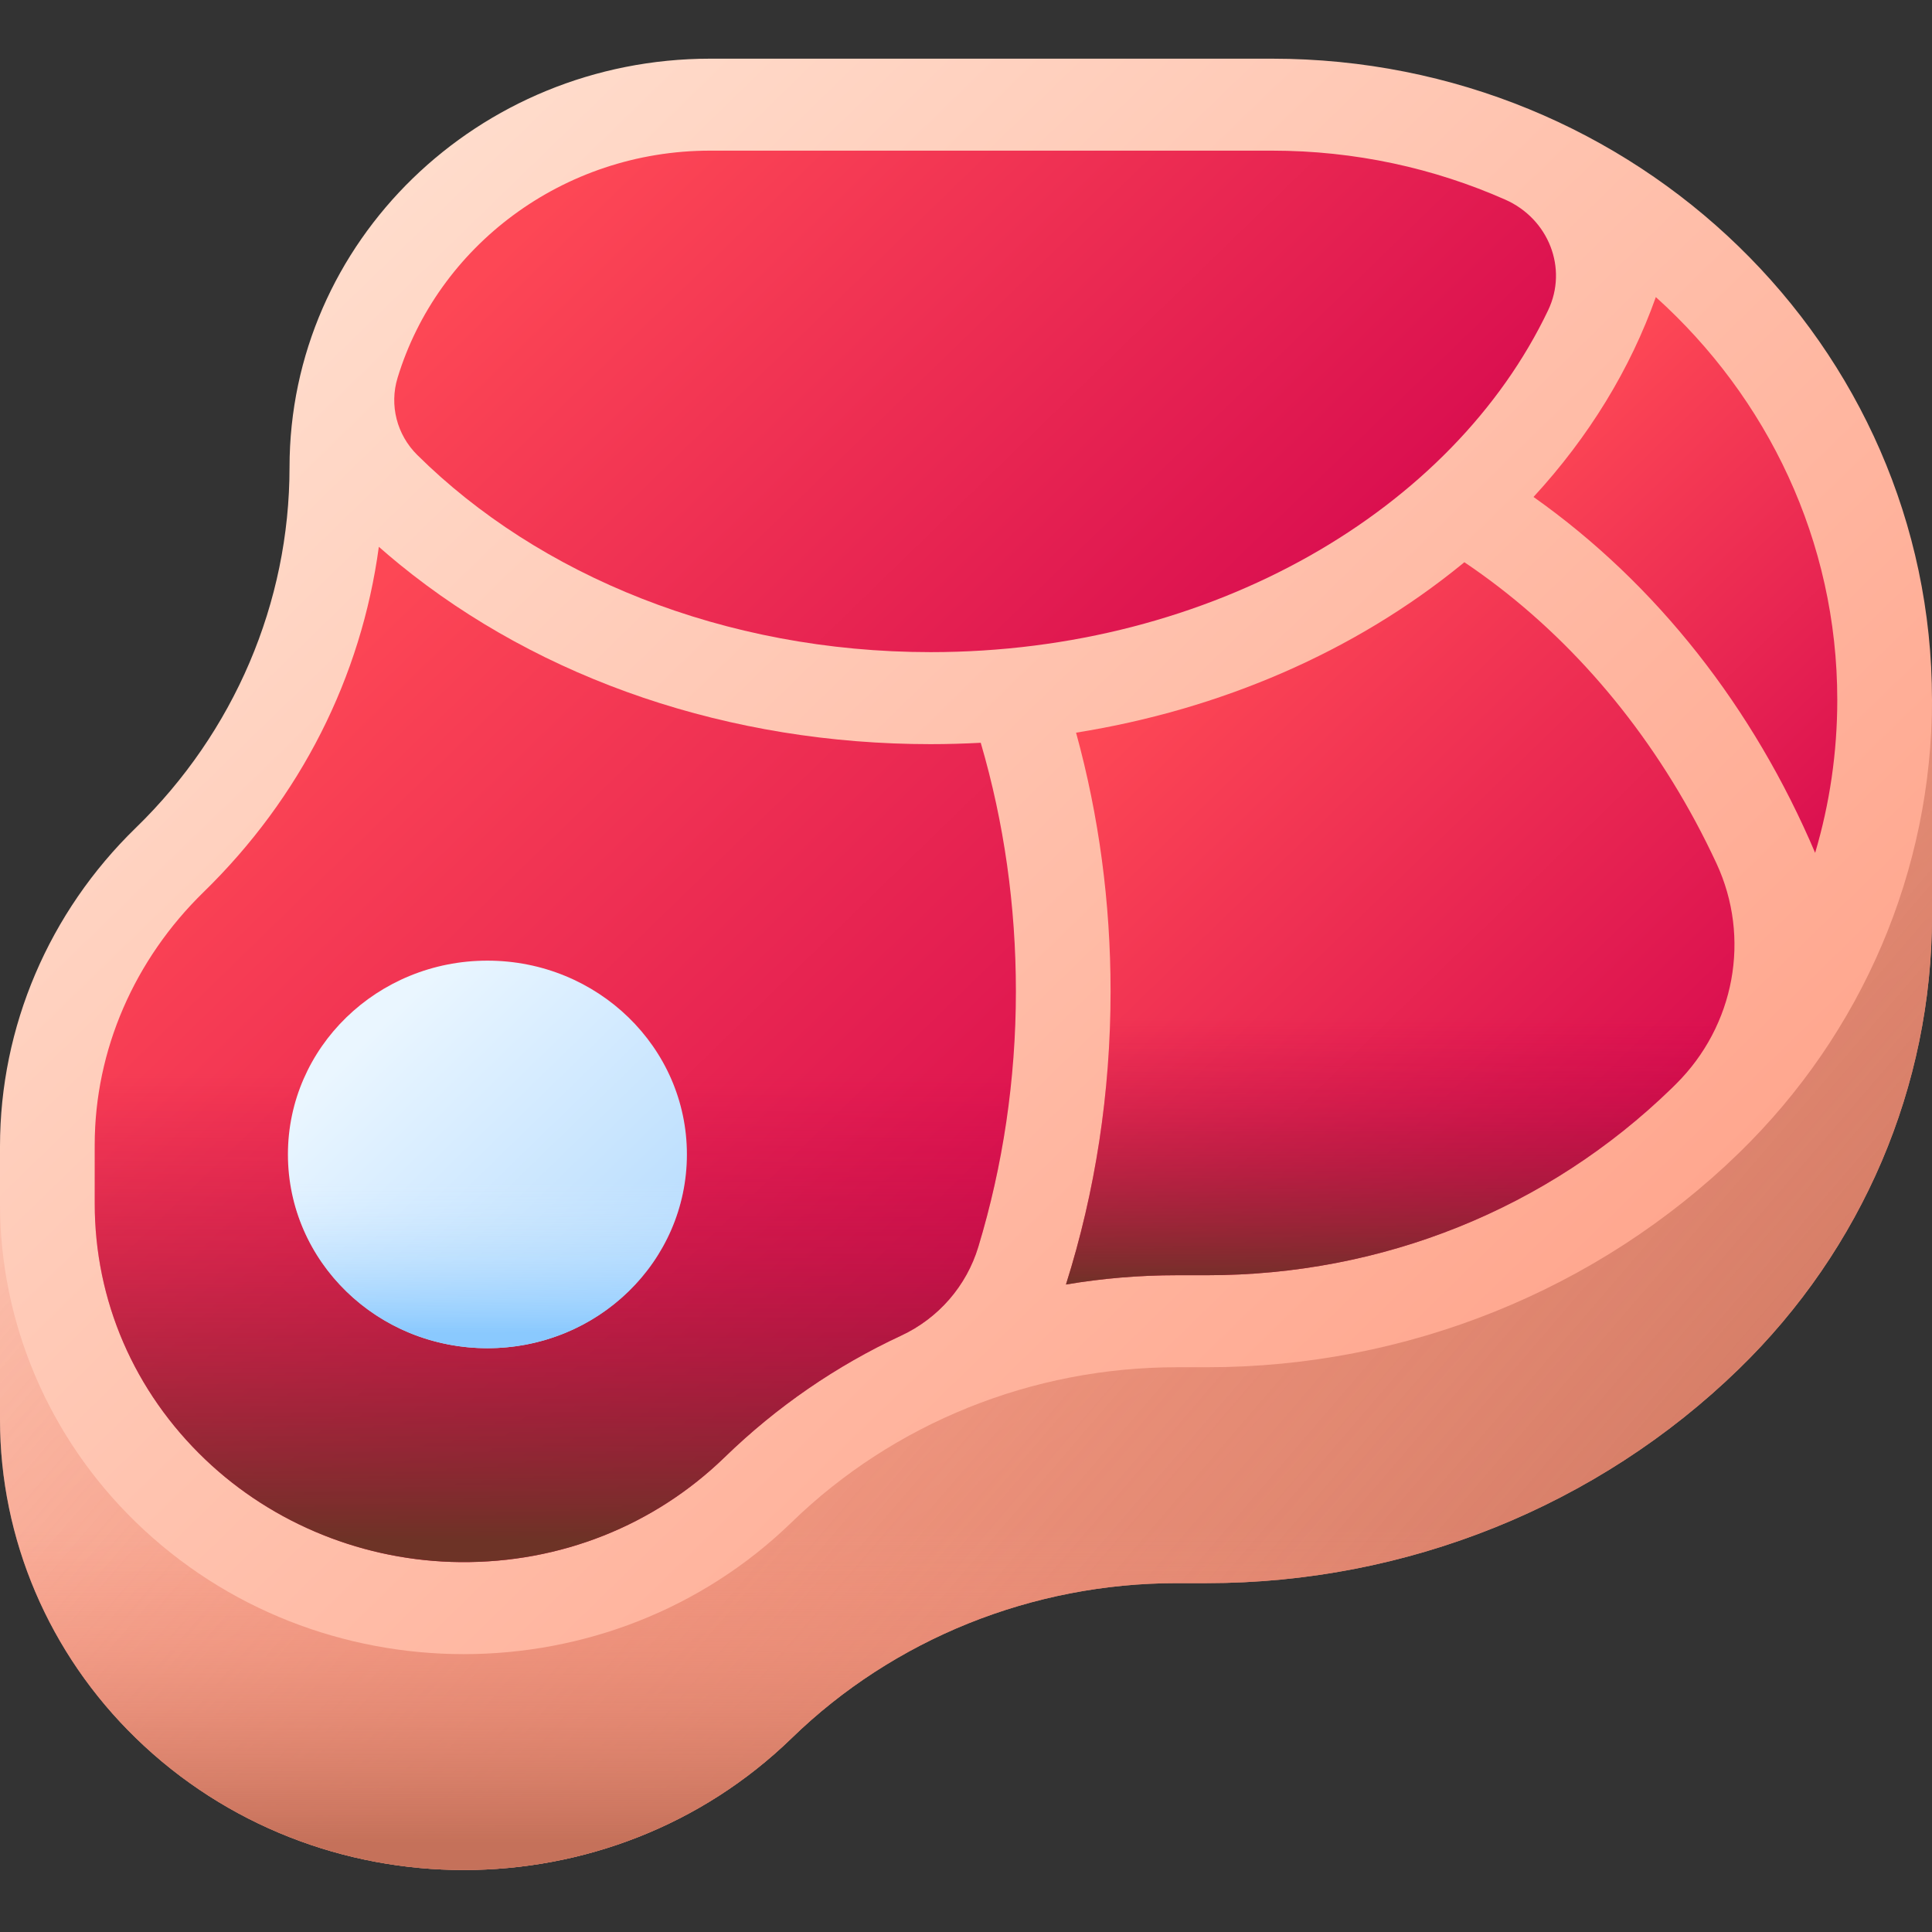 <svg width="35" height="35" viewBox="0 0 35 35" fill="none" xmlns="http://www.w3.org/2000/svg">
<rect x="0" y="0" width="35" height="35" fill="#333333" stroke="none"/>
<g clip-path="url(#clip0_4_255)">
<path d="M35 12.679V16.59C35 18.131 34.685 19.64 34.09 21.036C33.494 22.432 32.619 23.715 31.497 24.804C28.943 27.286 25.478 28.68 21.865 28.68H21.318C20.01 28.68 18.729 28.933 17.544 29.409C16.358 29.887 15.268 30.588 14.343 31.487C12.703 33.08 10.552 33.877 8.402 33.877C6.252 33.877 4.101 33.08 2.461 31.487C0.885 29.956 0 27.88 0 25.715V21.359C0 20.276 0.221 20.046 0.64 19.895C1.058 19.744 1.673 19.673 2.461 18.907C3.352 18.041 4.048 17.021 4.521 15.912C4.955 14.894 5.202 13.799 5.239 12.679H35Z" fill="url(#paint0_linear_4_255)"/>
<path d="M35 12.679V16.59C35 18.131 34.685 19.64 34.09 21.036C33.494 22.432 32.619 23.715 31.497 24.804C28.943 27.286 25.478 28.68 21.865 28.68H21.318C20.01 28.68 18.729 28.933 17.544 29.409C16.358 29.887 15.268 30.588 14.343 31.487C12.703 33.08 10.552 33.877 8.402 33.877C6.252 33.877 4.101 33.08 2.461 31.487C0.885 29.956 0 27.88 0 25.715V21.359C0 20.276 0.221 20.046 0.64 19.895C1.058 19.744 1.673 19.673 2.461 18.907C3.352 18.041 4.048 17.021 4.521 15.912C4.955 14.894 5.202 13.799 5.239 12.679H35Z" fill="url(#paint1_linear_4_255)"/>
<path d="M0.019 26.263C0.155 28.227 1.019 30.085 2.461 31.487C4.101 33.08 6.252 33.877 8.402 33.877C10.552 33.877 12.703 33.08 14.343 31.487C15.268 30.588 16.358 29.887 17.544 29.409C18.729 28.933 20.01 28.68 21.318 28.68H21.865C24.694 28.68 27.432 27.825 29.714 26.263H0.019Z" fill="url(#paint2_linear_4_255)"/>
<path d="M5.245 8.468C5.245 10.916 4.243 13.265 2.461 14.996C0.885 16.527 0 18.603 0 20.768V21.804C0 23.969 0.885 26.045 2.461 27.576C5.742 30.763 11.062 30.763 14.343 27.576C16.193 25.779 18.702 24.769 21.318 24.769H21.865C25.478 24.769 28.943 23.375 31.497 20.893C33.74 18.715 35 15.76 35 12.679C35 6.263 29.646 1.063 23.042 1.063H12.867C8.657 1.063 5.245 4.378 5.245 8.468Z" fill="url(#paint3_linear_4_255)"/>
<path d="M30.36 19.64C31.428 18.581 31.723 16.991 31.095 15.64C30.974 15.381 30.847 15.126 30.712 14.876C29.665 12.934 28.225 11.325 26.528 10.185C26.514 10.197 26.5 10.209 26.486 10.22C24.543 11.805 22.122 12.853 19.494 13.273C19.909 14.783 20.119 16.354 20.119 17.959C20.119 19.792 19.845 21.582 19.311 23.27C19.968 23.159 20.638 23.102 21.318 23.102H21.865C25.046 23.102 28.035 21.899 30.284 19.715C30.31 19.69 30.335 19.665 30.36 19.64Z" fill="url(#paint4_linear_4_255)"/>
<path d="M8.336 28.299C10.146 28.316 11.852 27.639 13.13 26.397C14.075 25.48 15.153 24.741 16.323 24.197C17.005 23.88 17.51 23.292 17.723 22.588C18.166 21.126 18.404 19.565 18.404 17.959C18.404 16.412 18.19 14.9 17.767 13.456C17.466 13.472 17.163 13.481 16.859 13.481C13.23 13.481 9.811 12.323 7.233 10.22C7.107 10.117 6.984 10.012 6.863 9.906C6.545 12.265 5.446 14.447 3.688 16.161C2.438 17.38 1.716 19.019 1.716 20.741V21.804C1.716 23.561 2.429 25.211 3.721 26.442C4.952 27.615 6.612 28.283 8.336 28.299Z" fill="url(#paint5_linear_4_255)"/>
<path d="M23.042 2.729H12.867C10.19 2.729 7.924 4.469 7.202 6.846C7.052 7.339 7.188 7.874 7.558 8.241C9.755 10.419 13.108 11.814 16.86 11.814C21.958 11.814 26.321 9.238 28.046 5.62C28.408 4.86 28.054 3.964 27.27 3.617C25.98 3.047 24.549 2.729 23.042 2.729Z" fill="url(#paint6_linear_4_255)"/>
<path d="M29.997 5.382C29.534 6.686 28.787 7.91 27.781 9.003C30.017 10.583 31.768 12.828 32.883 15.45C33.147 14.56 33.284 13.63 33.284 12.679C33.284 9.799 32.017 7.201 29.997 5.382Z" fill="url(#paint7_linear_4_255)"/>
<path d="M18.404 17.959C18.404 19.565 18.166 21.126 17.723 22.588C17.51 23.292 17.005 23.88 16.323 24.197C15.154 24.741 14.075 25.48 13.13 26.397C11.851 27.639 10.147 28.316 8.335 28.299C6.612 28.283 4.951 27.615 3.721 26.442C2.429 25.21 1.716 23.56 1.716 21.804V20.74C1.716 19.587 2.04 18.47 2.631 17.492H18.396C18.402 17.648 18.404 17.803 18.404 17.959Z" fill="url(#paint8_linear_4_255)"/>
<path d="M8.83 24.424C10.826 24.424 12.444 22.852 12.444 20.913C12.444 18.974 10.826 17.403 8.83 17.403C6.834 17.403 5.216 18.974 5.216 20.913C5.216 22.852 6.834 24.424 8.83 24.424Z" fill="url(#paint9_linear_4_255)"/>
<path d="M5.217 20.97C5.232 21.85 5.584 22.725 6.275 23.396C7.686 24.767 9.975 24.767 11.386 23.396C12.077 22.725 12.429 21.85 12.444 20.97H5.217Z" fill="url(#paint10_linear_4_255)"/>
<path d="M31.401 17.492C31.315 18.284 30.959 19.046 30.36 19.64C30.335 19.665 30.31 19.69 30.285 19.714C28.036 21.899 25.046 23.102 21.865 23.102H21.318C20.638 23.102 19.968 23.159 19.311 23.27C19.844 21.582 20.119 19.792 20.119 17.959C20.119 17.803 20.117 17.648 20.113 17.492H31.401Z" fill="url(#paint11_linear_4_255)"/>
</g>
<defs>
<linearGradient id="paint0_linear_4_255" x1="11.663" y1="10.278" x2="20.155" y2="25.69" gradientUnits="userSpaceOnUse">
<stop stop-color="#FFDFCF"/>
<stop offset="1" stop-color="#FFA78F"/>
</linearGradient>
<linearGradient id="paint1_linear_4_255" x1="-1.542" y1="5.659" x2="31.772" y2="34.298" gradientUnits="userSpaceOnUse">
<stop stop-color="#F89580" stop-opacity="0"/>
<stop offset="0.261" stop-color="#F2917C" stop-opacity="0.262"/>
<stop offset="0.587" stop-color="#E38670" stop-opacity="0.589"/>
<stop offset="0.948" stop-color="#CA735D" stop-opacity="0.95"/>
<stop offset="0.997" stop-color="#C5715A"/>
</linearGradient>
<linearGradient id="paint2_linear_4_255" x1="14.867" y1="27.685" x2="14.867" y2="33.391" gradientUnits="userSpaceOnUse">
<stop stop-color="#F89580" stop-opacity="0"/>
<stop offset="0.358" stop-color="#E98A75" stop-opacity="0.359"/>
<stop offset="0.997" stop-color="#C5715A"/>
</linearGradient>
<linearGradient id="paint3_linear_4_255" x1="4.398" y1="3.798" x2="26.13" y2="26.169" gradientUnits="userSpaceOnUse">
<stop stop-color="#FFDFCF"/>
<stop offset="1" stop-color="#FFA78F"/>
</linearGradient>
<linearGradient id="paint4_linear_4_255" x1="19.733" y1="13.496" x2="29.99" y2="24.055" gradientUnits="userSpaceOnUse">
<stop stop-color="#FD4755"/>
<stop offset="1" stop-color="#D2024E"/>
</linearGradient>
<linearGradient id="paint5_linear_4_255" x1="3.962" y1="13.361" x2="18.317" y2="28.139" gradientUnits="userSpaceOnUse">
<stop stop-color="#FD4755"/>
<stop offset="1" stop-color="#D2024E"/>
</linearGradient>
<linearGradient id="paint6_linear_4_255" x1="12.596" y1="1.18" x2="25.202" y2="14.157" gradientUnits="userSpaceOnUse">
<stop stop-color="#FD4755"/>
<stop offset="1" stop-color="#D2024E"/>
</linearGradient>
<linearGradient id="paint7_linear_4_255" x1="28.309" y1="7.369" x2="36.11" y2="15.399" gradientUnits="userSpaceOnUse">
<stop stop-color="#FD4755"/>
<stop offset="1" stop-color="#D2024E"/>
</linearGradient>
<linearGradient id="paint8_linear_4_255" x1="10.06" y1="19.448" x2="10.06" y2="27.921" gradientUnits="userSpaceOnUse">
<stop stop-color="#C00148" stop-opacity="0"/>
<stop offset="0.311" stop-color="#AA0E3F" stop-opacity="0.311"/>
<stop offset="0.958" stop-color="#713028" stop-opacity="0.958"/>
<stop offset="1" stop-color="#6D3326"/>
</linearGradient>
<linearGradient id="paint9_linear_4_255" x1="6.647" y1="18.793" x2="11.67" y2="23.963" gradientUnits="userSpaceOnUse">
<stop stop-color="#EAF6FF"/>
<stop offset="1" stop-color="#B3DAFE"/>
</linearGradient>
<linearGradient id="paint10_linear_4_255" x1="8.83" y1="21.414" x2="8.83" y2="24.149" gradientUnits="userSpaceOnUse">
<stop stop-color="#D8ECFE" stop-opacity="0"/>
<stop offset="0.787" stop-color="#9BD1FE" stop-opacity="0.787"/>
<stop offset="1" stop-color="#8AC9FE"/>
</linearGradient>
<linearGradient id="paint11_linear_4_255" x1="25.356" y1="18.448" x2="25.356" y2="23.349" gradientUnits="userSpaceOnUse">
<stop stop-color="#C00148" stop-opacity="0"/>
<stop offset="0.311" stop-color="#AA0E3F" stop-opacity="0.311"/>
<stop offset="0.958" stop-color="#713028" stop-opacity="0.958"/>
<stop offset="1" stop-color="#6D3326"/>
</linearGradient>
<clipPath id="clip0_4_255">
<rect width="35" height="34" fill="white" transform="translate(0 0.47)"/>
</clipPath>
</defs>
</svg>
